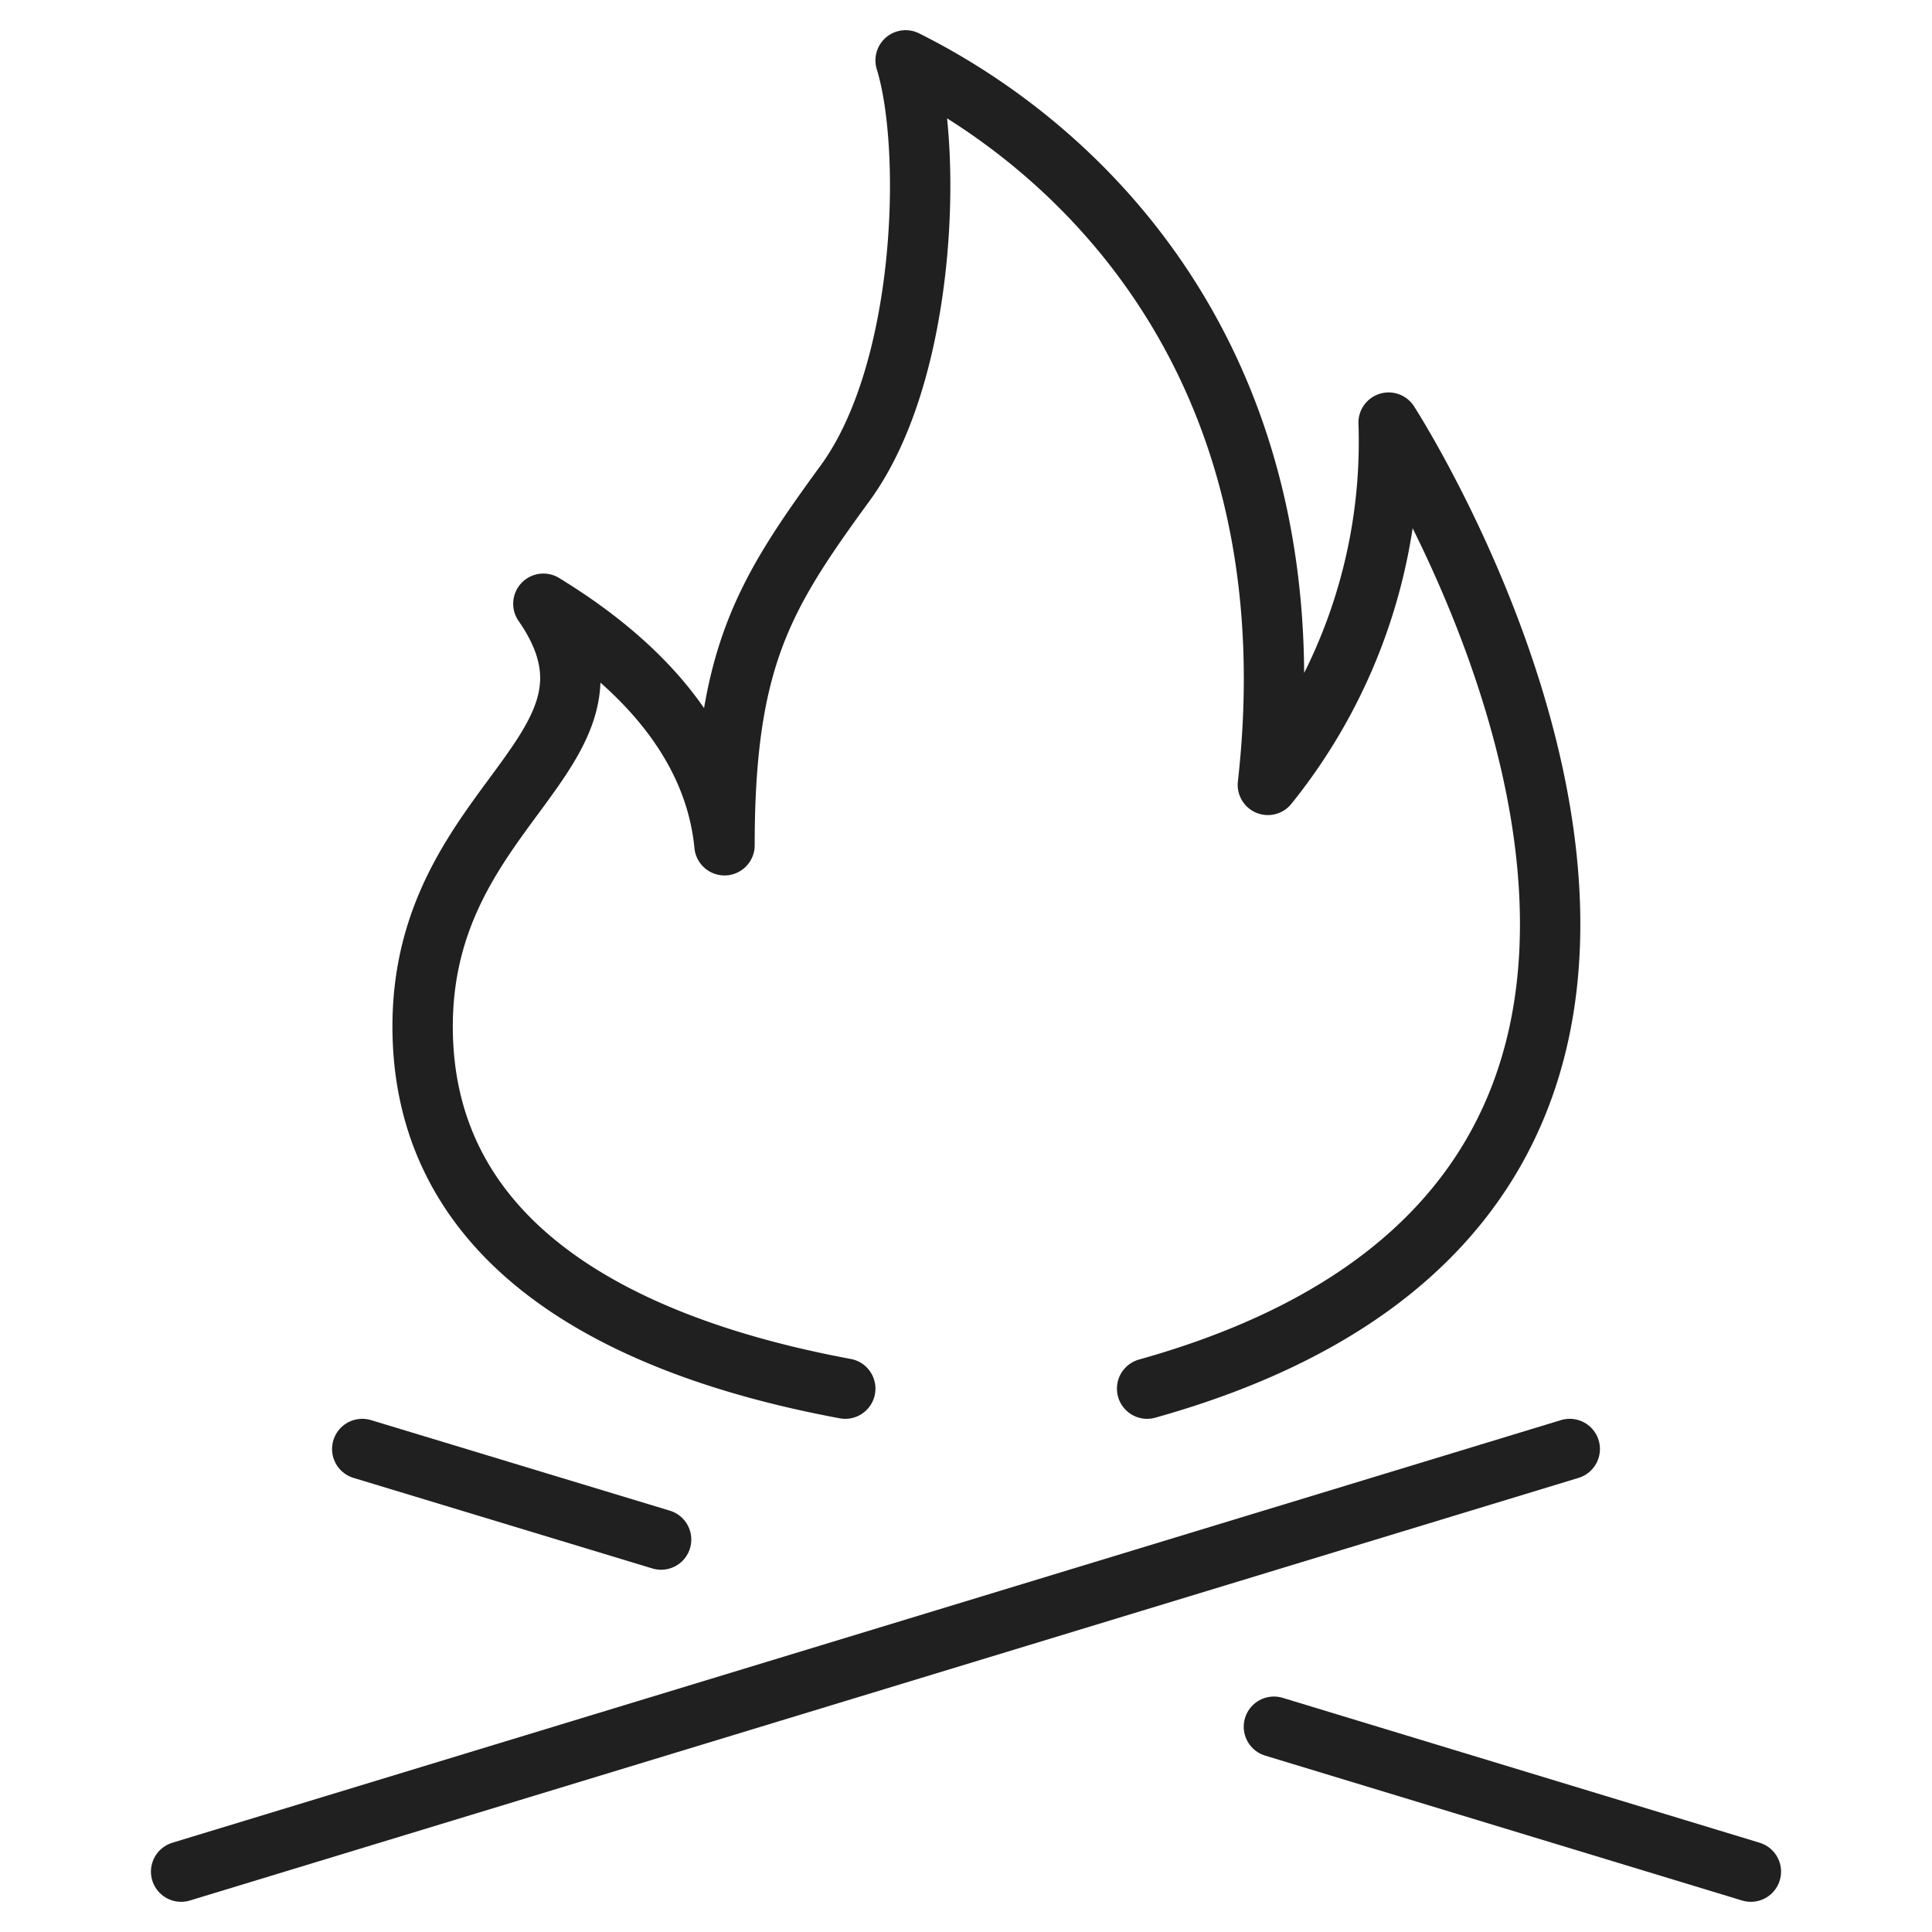 <svg xmlns="http://www.w3.org/2000/svg" viewBox="0 0 64 64" aria-labelledby="title" aria-describedby="desc"><path data-name="layer2" fill="none" stroke="#202020" stroke-linecap="round" stroke-linejoin="round" stroke-width="2" d="M6 62l46-14m-9.8 9.2L58 62M12 48l9.9 3"/><path data-name="layer1" d="M28 46c-7-1.3-14-4.5-14-12s7.4-9.1 4-14c3.6 2.2 5.7 4.9 6 8 0-6.2 1.3-8.3 4-12s2.9-11.1 2-14c6.4 3.2 13.5 10.7 12 24a18.1 18.1 0 0 0 4-12s16.3 25.2-8 32" fill="none" stroke="#202020" stroke-linecap="round" stroke-linejoin="round" stroke-width="2"/></svg>